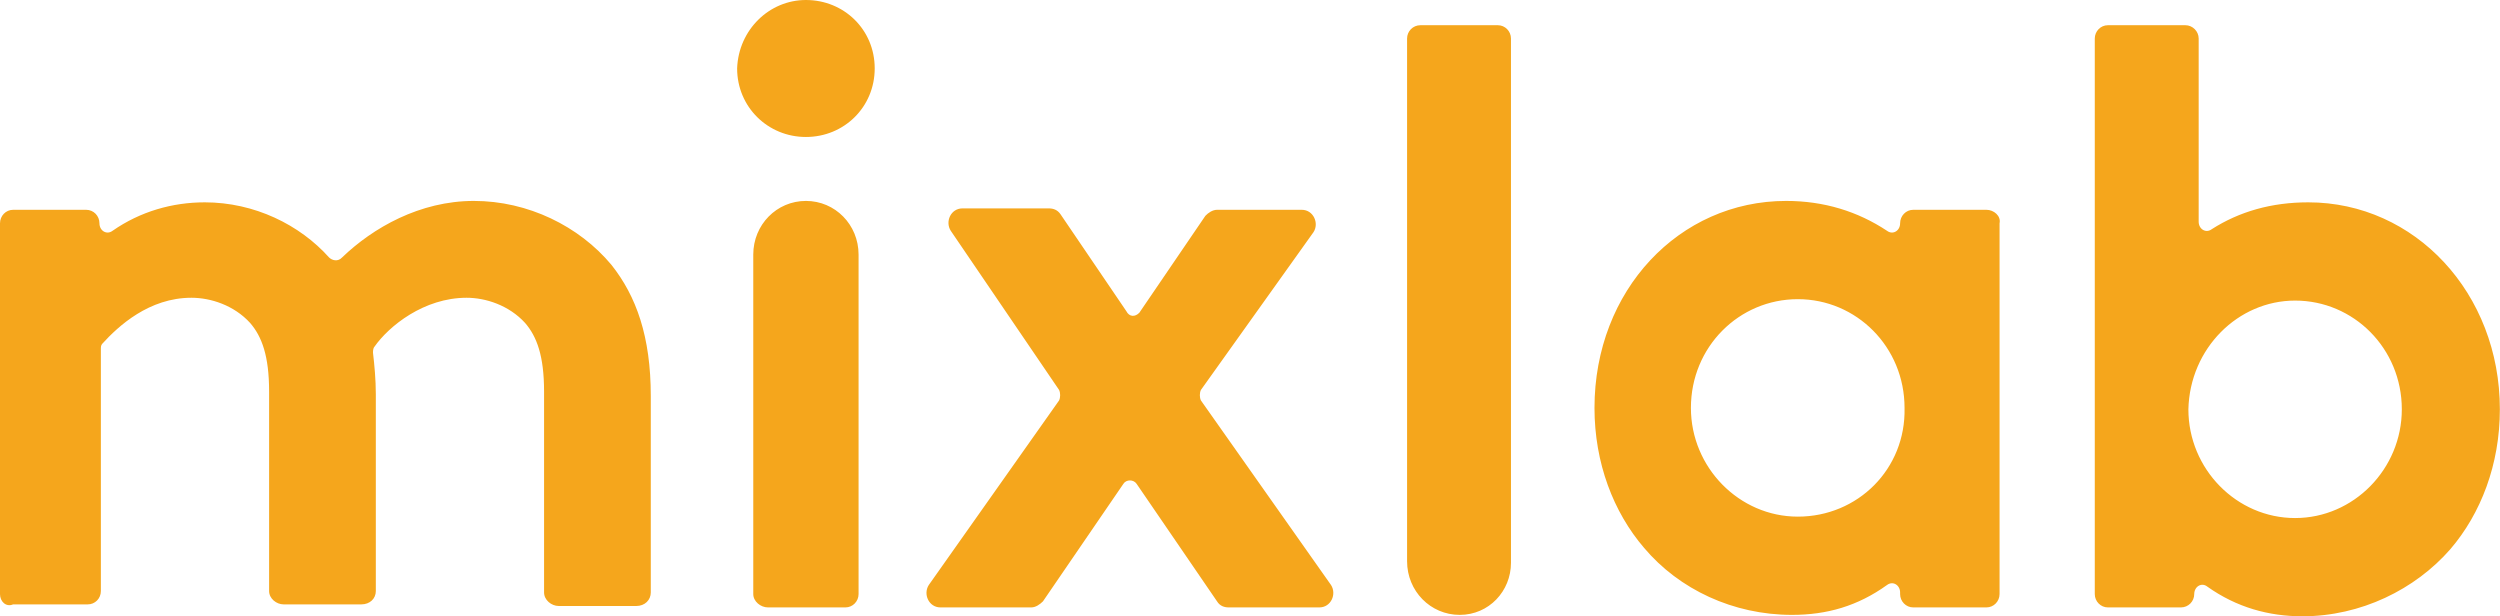 <svg width="123.927" height="30.557" viewBox="0 0 123.927 30.557" fill="none"
				xmlns="http://www.w3.org/2000/svg" xmlns:xlink="http://www.w3.org/1999/xlink">
				<defs />
				<path id="Vector"
					d="M0 29.45L0 11.07C0 10.7 0.29 10.4 0.65 10.4L4.27 10.4C4.64 10.4 4.93 10.7 4.93 11.07C4.93 11.44 5.29 11.66 5.58 11.44C6.96 10.48 8.55 10.03 10.15 10.03C12.61 10.03 14.86 11.14 16.31 12.76C16.46 12.91 16.75 12.99 16.96 12.76C18.49 11.29 20.81 9.96 23.49 9.96C26.17 9.96 28.71 11.21 30.31 13.13C31.54 14.68 32.26 16.68 32.26 19.63L32.26 29.37C32.26 29.74 31.97 30.04 31.54 30.04L27.7 30.04C27.33 30.04 26.97 29.74 26.97 29.37L26.97 19.41C26.97 17.64 26.61 16.68 26.03 16.01C25.23 15.13 24.07 14.76 23.13 14.76C21.02 14.76 19.28 16.16 18.56 17.19C18.49 17.27 18.49 17.41 18.49 17.49C18.56 18.08 18.63 18.82 18.63 19.55L18.63 29.3C18.63 29.67 18.34 29.96 17.91 29.96L14.06 29.96C13.7 29.96 13.34 29.67 13.34 29.3L13.34 19.41C13.34 17.64 12.98 16.68 12.4 16.01C11.6 15.13 10.44 14.76 9.49 14.76C7.39 14.76 5.87 16.16 5.07 17.04C5 17.12 5 17.19 5 17.34L5 29.3C5 29.67 4.71 29.96 4.35 29.96L0.65 29.96C0.29 30.11 0 29.81 0 29.45ZM39.95 0C41.84 0 43.36 1.47 43.36 3.39C43.36 5.31 41.84 6.79 39.95 6.79C38.07 6.79 36.54 5.31 36.54 3.39C36.61 1.47 38.14 0 39.95 0ZM41.91 30.11L38.07 30.11C37.7 30.11 37.34 29.81 37.34 29.45L37.34 12.62C37.34 11.14 38.5 9.96 39.95 9.96C41.4 9.96 42.56 11.14 42.56 12.62L42.56 29.45C42.56 29.81 42.27 30.11 41.91 30.11ZM56.48 15.5L59.75 10.7C59.89 10.55 60.11 10.4 60.33 10.4L64.53 10.4C65.11 10.4 65.4 11.07 65.11 11.51L59.53 19.33C59.46 19.48 59.46 19.7 59.53 19.85L65.98 29C66.27 29.45 65.98 30.11 65.4 30.11L60.91 30.11C60.69 30.11 60.47 30.04 60.33 29.81L56.34 23.98C56.19 23.76 55.83 23.76 55.69 23.98L51.7 29.81C51.55 29.96 51.34 30.11 51.12 30.11L46.62 30.11C46.04 30.11 45.75 29.45 46.04 29L52.5 19.85C52.57 19.7 52.57 19.48 52.5 19.33L47.13 11.44C46.84 10.99 47.13 10.33 47.71 10.33L51.99 10.33C52.21 10.33 52.42 10.4 52.57 10.62L55.83 15.42C55.98 15.72 56.27 15.72 56.48 15.5ZM72.36 30.48C70.91 30.48 69.75 29.3 69.75 27.82L69.75 1.91C69.75 1.55 70.04 1.25 70.41 1.25L74.25 1.25C74.61 1.25 74.9 1.55 74.9 1.91L74.9 27.9C74.9 29.3 73.81 30.48 72.36 30.48ZM104.49 30.11L108.11 30.11C108.48 30.11 108.77 29.81 108.77 29.45C108.77 29.08 109.13 28.85 109.42 29.08C110.87 30.11 112.47 30.55 114.13 30.55C117.03 30.55 119.72 29.22 121.46 27.23C122.98 25.46 123.92 23.02 123.92 20.29C123.92 14.54 119.72 10.03 114.42 10.03C112.61 10.03 111.02 10.48 109.64 11.36C109.35 11.58 108.99 11.36 108.99 10.99L108.99 1.91C108.99 1.55 108.69 1.25 108.33 1.25L104.49 1.25C104.13 1.25 103.84 1.55 103.84 1.91L103.84 29.45C103.84 29.81 104.13 30.11 104.49 30.11ZM113.77 14.9C116.67 14.9 119.06 17.27 119.06 20.29C119.06 23.25 116.67 25.68 113.77 25.68C110.87 25.68 108.48 23.25 108.48 20.29C108.55 17.27 110.94 14.9 113.77 14.9ZM98.47 10.4L94.84 10.4C94.48 10.4 94.19 10.7 94.19 11.07C94.19 11.44 93.83 11.66 93.54 11.44C92.09 10.48 90.42 9.96 88.54 9.96C83.24 9.96 79.04 14.39 79.04 20.22C79.04 22.95 79.98 25.39 81.5 27.16C83.24 29.22 85.92 30.48 88.83 30.48C90.57 30.48 92.09 30.04 93.54 29C93.83 28.78 94.19 29 94.19 29.37L94.19 29.45C94.19 29.81 94.48 30.11 94.84 30.11L98.47 30.11C98.83 30.11 99.12 29.81 99.12 29.45L99.12 11.07C99.2 10.7 98.83 10.4 98.47 10.4ZM89.12 25.61C86.21 25.61 83.82 23.17 83.82 20.22C83.82 17.19 86.21 14.83 89.12 14.83C92.02 14.83 94.41 17.19 94.41 20.22C94.48 23.25 92.09 25.61 89.12 25.61Z"
					fill="#F5A61C" fill-opacity="1" fill-rule="nonzero" />
			</svg>